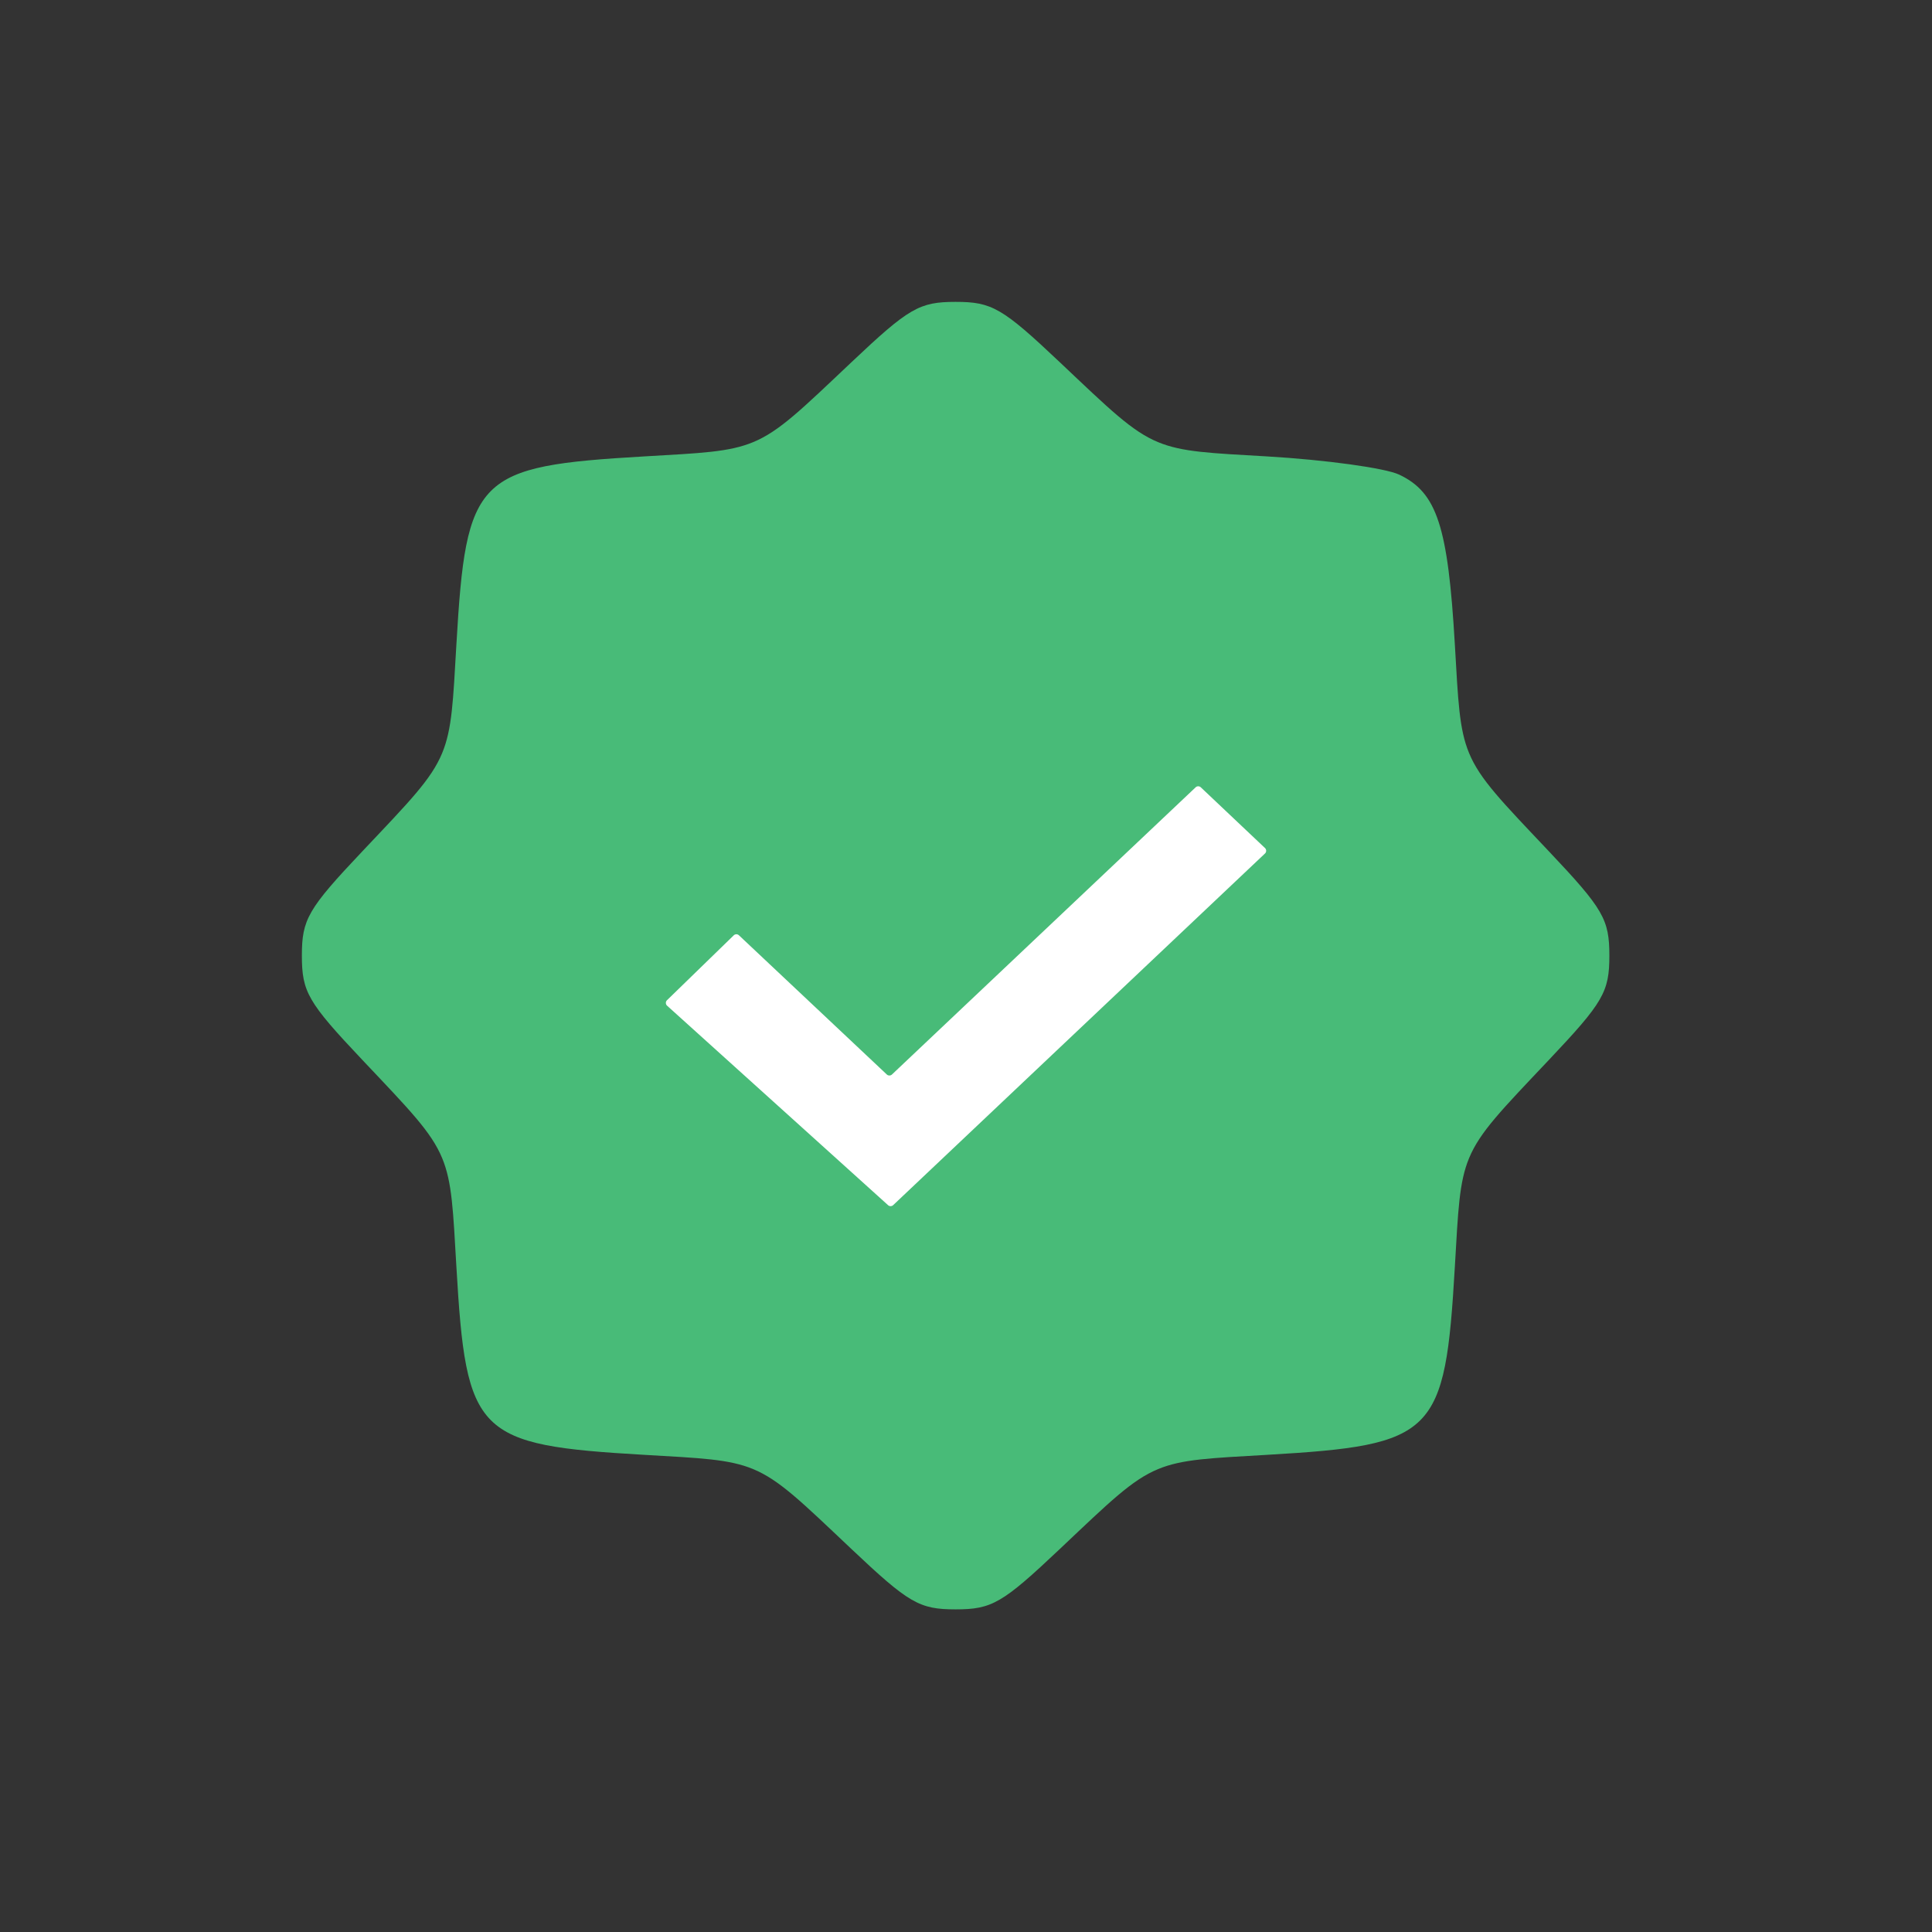 <svg xmlns="http://www.w3.org/2000/svg" width="512" height="512" fill="none"><rect width="100%" height="100%" fill="#333333" stroke="none"/><path fill="#48BB78" d="M199.577 117.178c6.984-2.89 12.788-8.634 26.037-21.157C240.873 81.596 243.63 80 253.25 80s12.377 1.597 27.636 16.02c13.249 12.524 19.053 18.268 26.037 21.158 6.393 2.645 13.777 2.898 28.769 3.77 15.612.91 31.414 3.086 35.113 4.836 10.008 4.741 12.92 13.636 14.747 45.024.872 14.992 1.125 22.376 3.77 28.769 2.89 6.984 8.634 12.788 21.157 26.037 14.424 15.259 16.021 18.016 16.021 27.636s-1.597 12.377-16.021 27.636c-12.523 13.249-18.267 19.053-21.157 26.037-2.645 6.393-2.898 13.777-3.77 28.769-2.596 44.645-5.215 47.264-49.86 49.86-14.992.872-22.376 1.125-28.769 3.77-6.984 2.89-12.788 8.634-26.037 21.157-15.259 14.424-18.016 16.021-27.636 16.021s-12.377-1.597-27.636-16.021c-13.249-12.523-19.053-18.267-26.037-21.157-6.393-2.645-13.777-2.898-28.769-3.77-44.645-2.596-47.264-5.215-49.86-49.86-.872-14.992-1.125-22.376-3.77-28.769-2.89-6.984-8.634-12.788-21.157-26.037C81.596 265.627 80 262.87 80 253.25s1.597-12.377 16.02-27.636c12.524-13.249 18.268-19.053 21.158-26.037 2.645-6.393 2.898-13.777 3.77-28.769 2.596-44.645 5.215-47.264 49.86-49.86 14.992-.872 22.376-1.125 28.769-3.77"/><path fill="#fff" d="m236.384 284.747 40.236-38.05 40.232-38.047a1 1 0 0 1 1.374 0l8.543 8.081 8.463 8.003a1 1 0 0 1 0 1.453l-49.215 46.542-49.312 46.636c-.38.359-.97.365-1.358.016l-29.332-26.479-29.223-26.38a1 1 0 0 1-.026-1.459l8.801-8.555 8.88-8.632a1 1 0 0 1 1.382-.011l19.588 18.437 19.595 18.447a1 1 0 0 0 1.372-.002"/></svg>